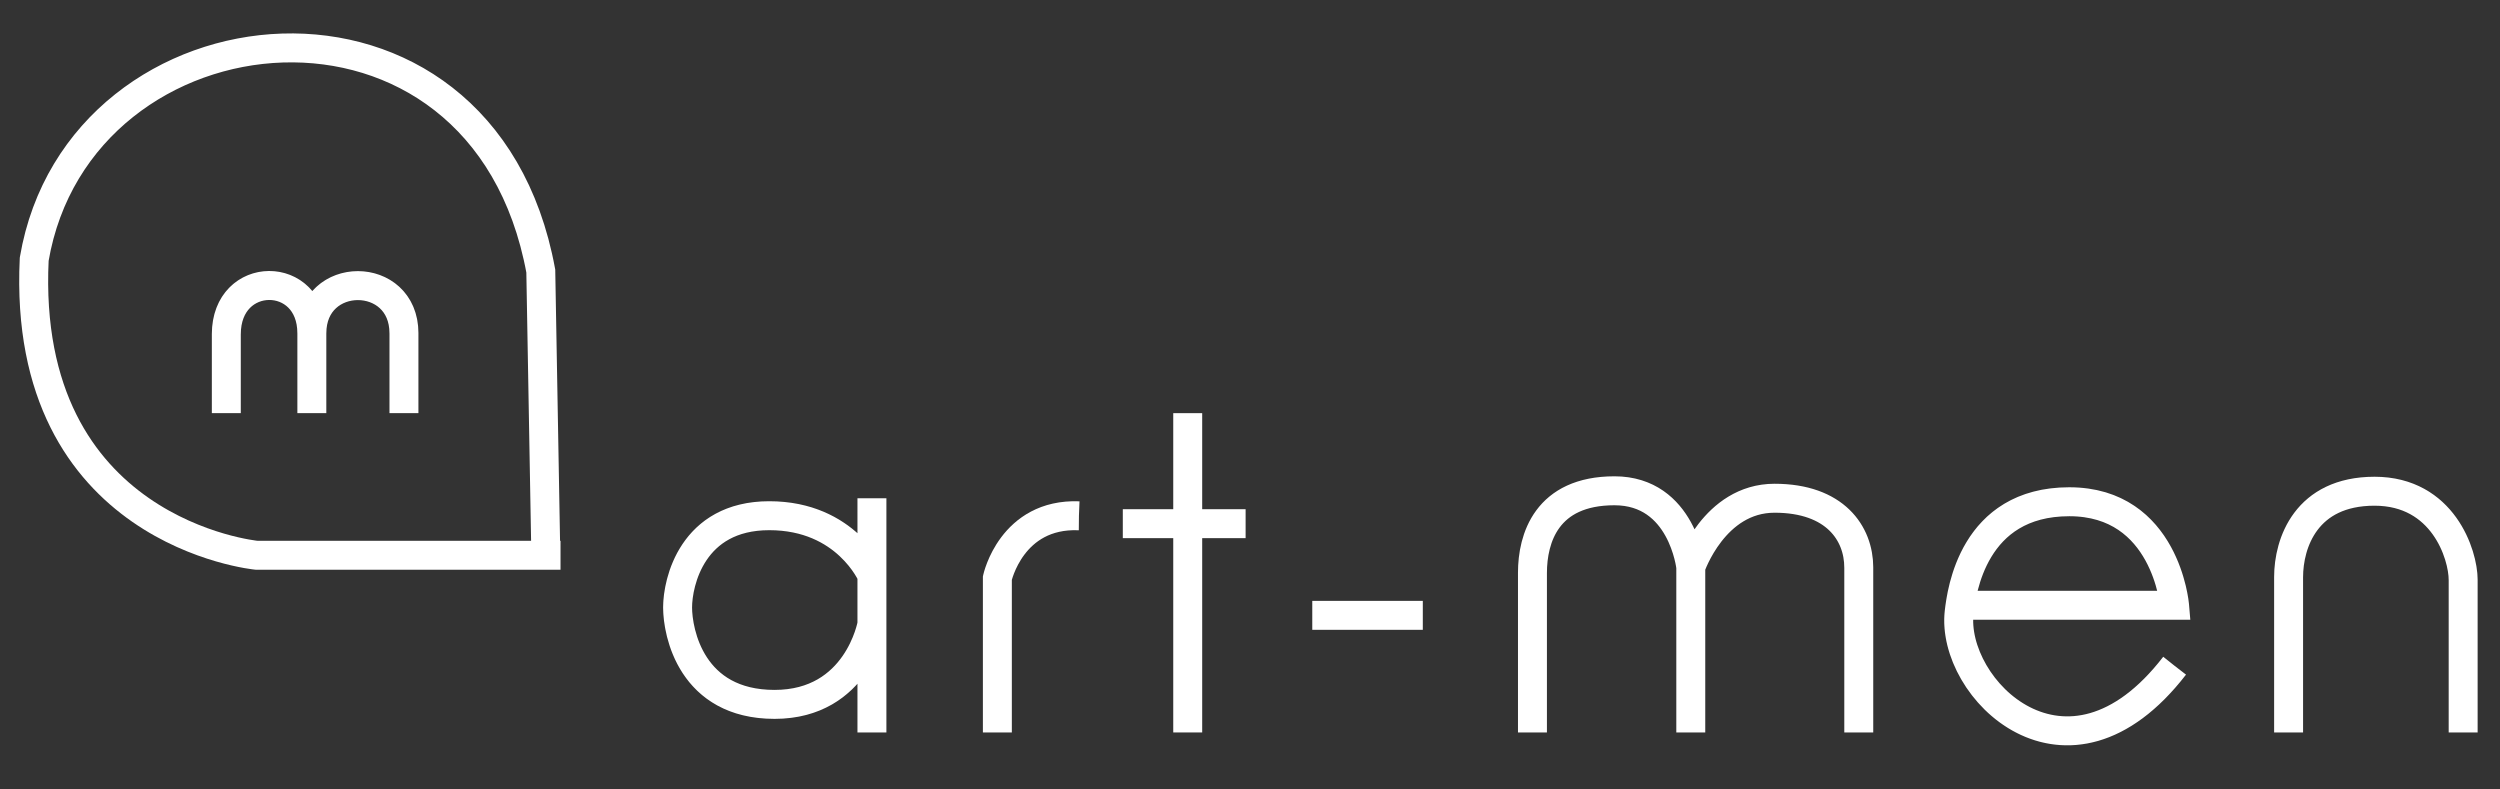 <svg id="logo" version="1.1" xmlns="http://www.w3.org/2000/svg" xmlns:xlink="http://www.w3.org/1999/xlink" x="0px" y="0px" viewBox="500 360 950 300" enable-background="new 0 0 1920 1080" xml:space="preserve">
<rect x="500" y="360" width="950" height="300" fill="#333333" stroke="none"/>
<path fill="none" stroke="#FFFFFF" stroke-width="11" stroke-miterlimit="10" d="M712.998,571H597.5c0,0-89.5-8.5-84.5-112.5
	c17-100,170.5-115.5,192.5,4.497l2,112.837" style="stroke-dasharray: 662, 664; stroke-dashoffset: 0;"></path>
<path fill="none" stroke="#FFFFFF" stroke-width="11" stroke-miterlimit="10" d="M586,517v-30c0-24.625,32.5-24.625,32.5-0.375V517
	v-30.375c0-24.125,35-24.125,35,0V517" style="stroke-dasharray: 233, 235; stroke-dashoffset: 0;"></path>
<path fill="none" stroke="#FFFFFF" stroke-width="11" stroke-miterlimit="10" d="M831.333,638.33v-59.666
	c0,0-9.667-22.696-39-22.696s-34.848,25.335-34.848,34.85c0,9.514,5.181,36.848,36.848,36.848s37-30.516,37-30.516V549.33" style="stroke-dasharray: 322, 324; stroke-dashoffset: 0;"></path>
<path fill="none" stroke="#FFFFFF" stroke-width="11" stroke-miterlimit="10" d="M878.999,638.33v-58.666
	c0,0,5.333-24.667,31-23.667" style="stroke-dasharray: 102, 104; stroke-dashoffset: 0;"></path>
<path fill="none" stroke="#FFFFFF" stroke-width="11" stroke-miterlimit="10" d="M951.333,638.33L951.333,517" style="stroke-dasharray: 122, 124; stroke-dashoffset: 0;"></path>
<path fill="none" stroke="#FFFFFF" stroke-width="11" stroke-miterlimit="10" d="M926.666,558.997L973.332,558.997" style="stroke-dasharray: 47, 49; stroke-dashoffset: 0;"></path>
<path fill="none" stroke="#FFFFFF" stroke-width="11" stroke-miterlimit="10" d="M998.666,593.83L1040.666,593.83" style="stroke-dasharray: 42, 44; stroke-dashoffset: 0;"></path>
<path fill="none" stroke="#FFFFFF" stroke-width="11" stroke-miterlimit="10" d="M1082.332,638.33c0,0,0-44.664,0-60.665
	c0-13.035,5.336-31.167,31.168-31.167s28.998,28.998,28.998,28.998v62.834v-62.834c0,0,8.832-26.166,31.833-26.166
	s32.001,13.334,32.001,26.334s0,62.666,0,62.666" style="stroke-dasharray: 435, 437; stroke-dashoffset: 0;"></path>
<path fill="none" stroke="#FFFFFF" stroke-width="11" stroke-miterlimit="10" d="M1246.331,589.997h80c0,0-3.334-39.333-40-39.333
	s-40.939,34.387-41.833,41.833c-3.5,29.167,40.916,73.5,81.833,20.5" style="stroke-dasharray: 326, 328; stroke-dashoffset: 0;"></path>
<path fill="none" stroke="#FFFFFF" stroke-width="11" stroke-miterlimit="10" d="M1369.665,638.33c0,0,0-46,0-59
	s6.666-32.666,32.666-32.666s33.667,24.051,33.667,33.667c0,15.999,0,57.999,0,57.999" style="stroke-dasharray: 223, 225; stroke-dashoffset: 0;"></path>
</svg>

